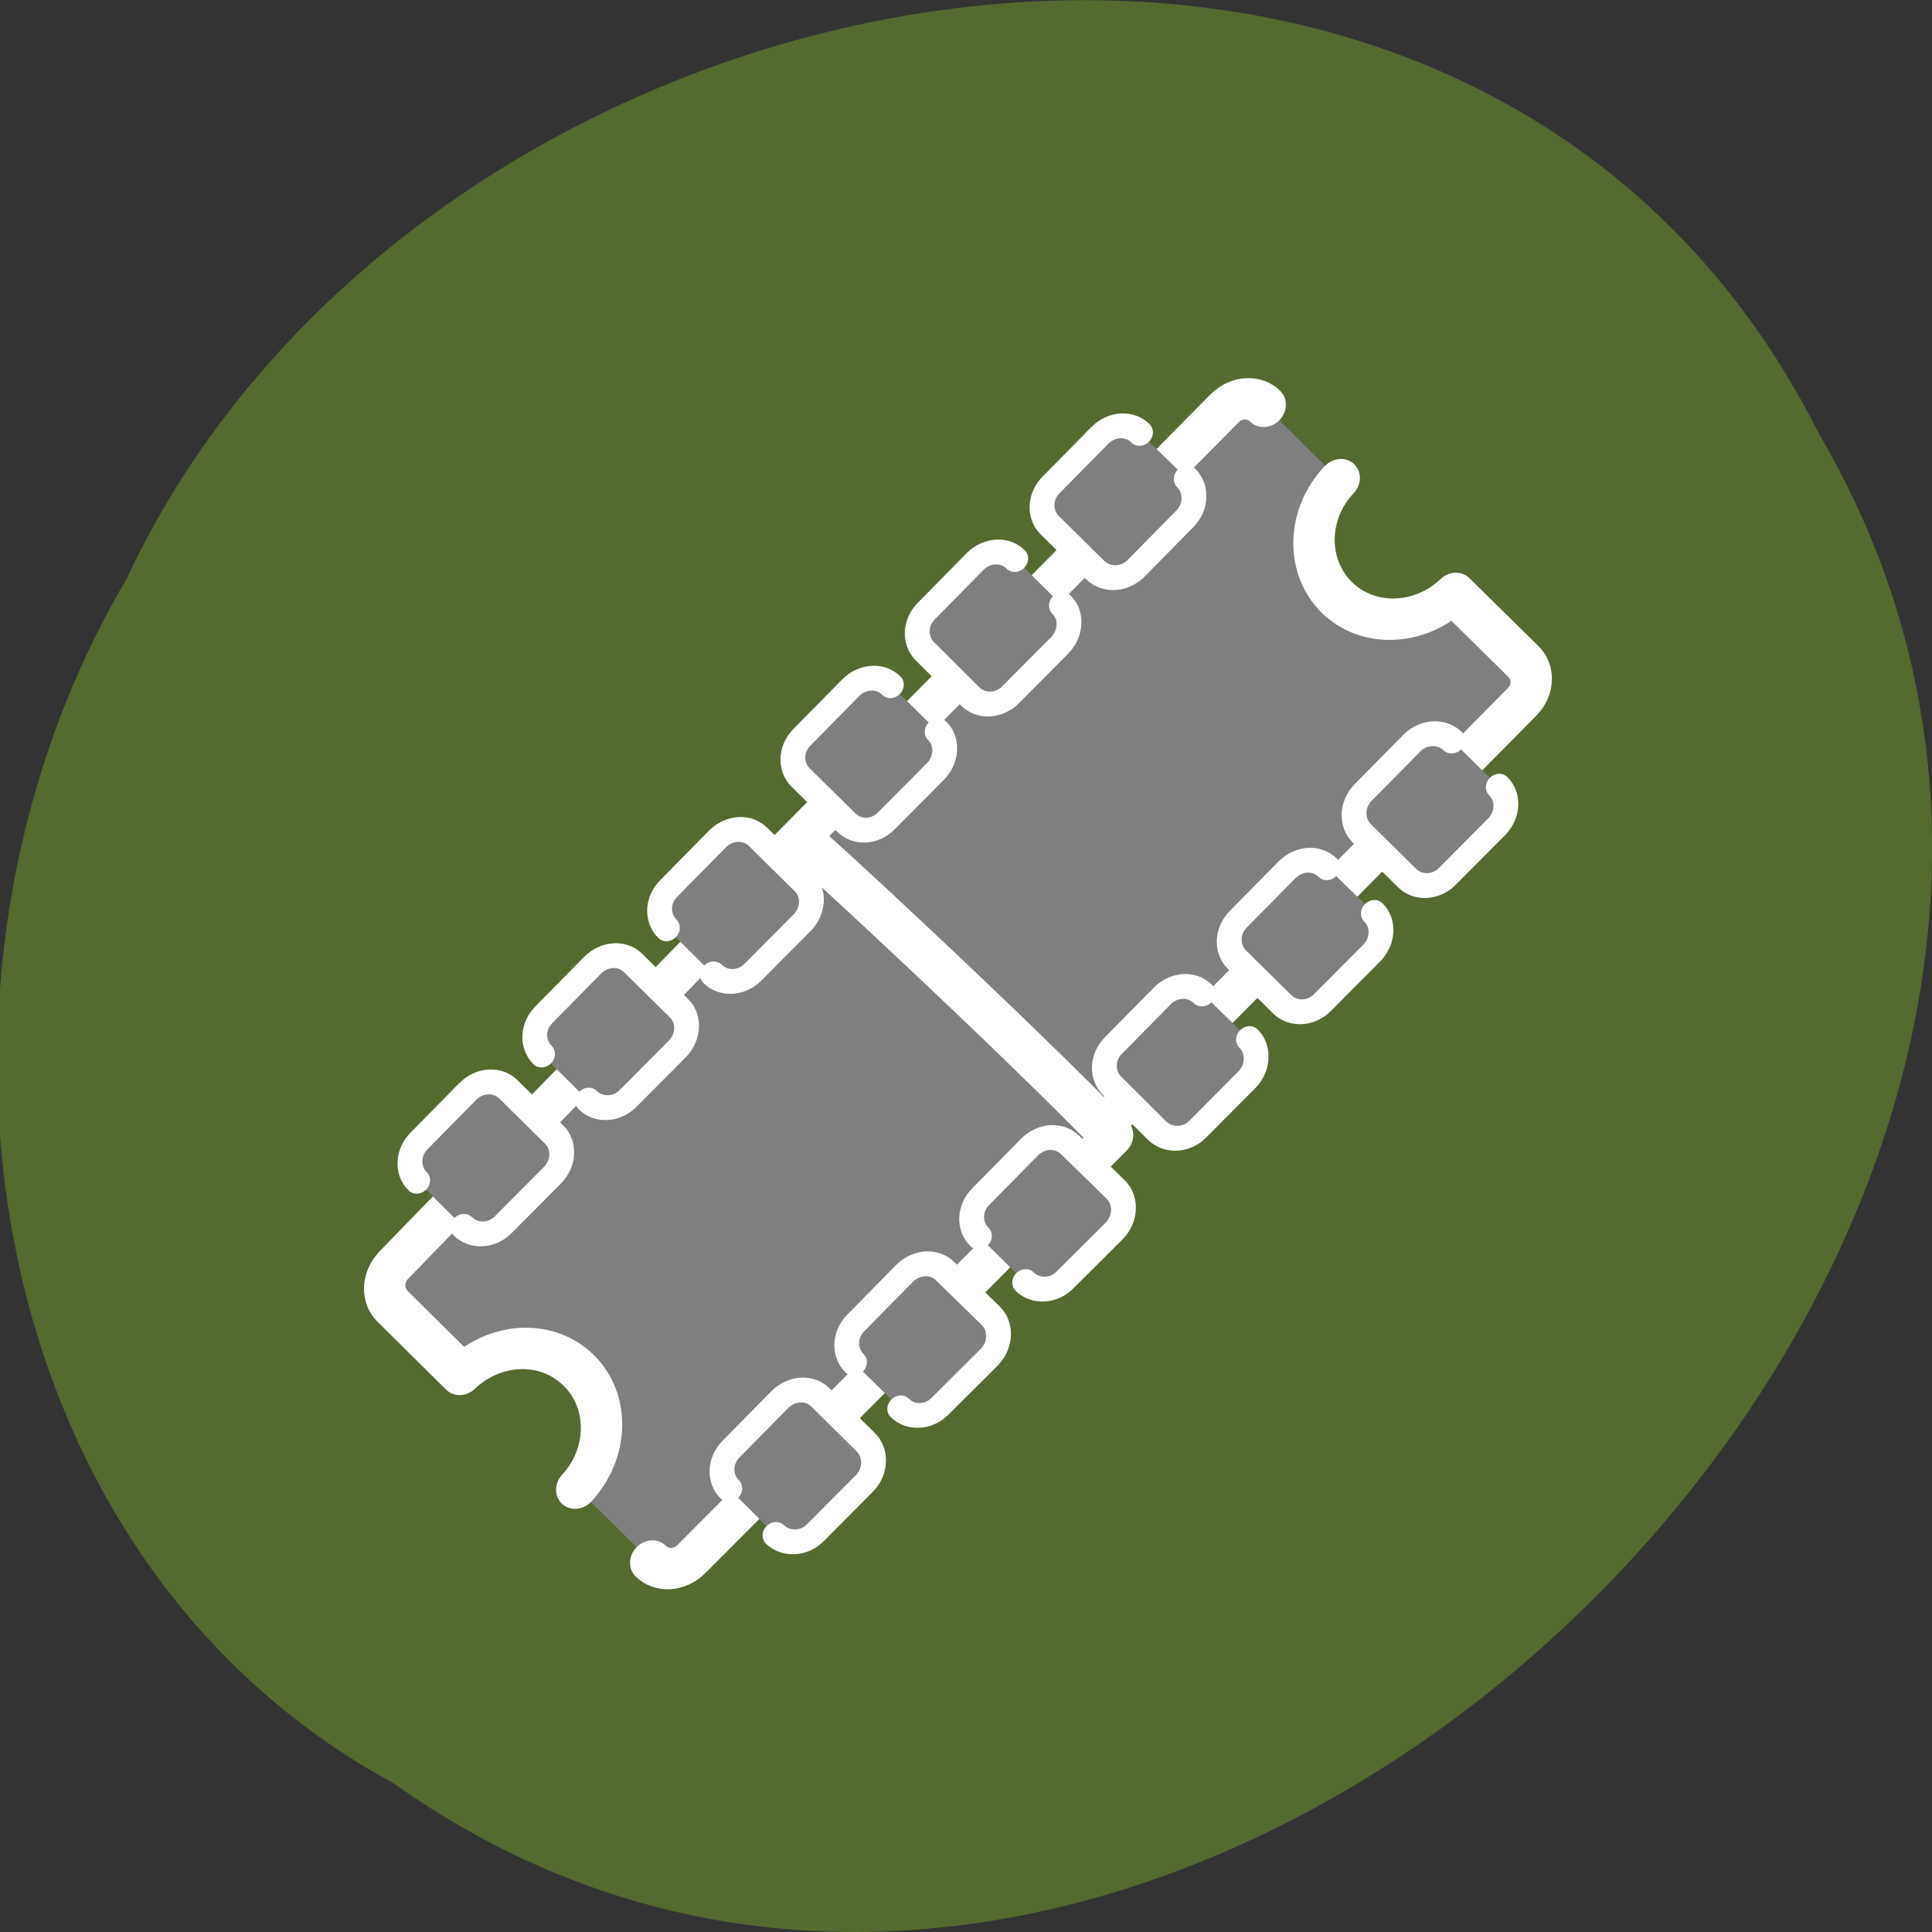 <svg xmlns="http://www.w3.org/2000/svg" viewBox="0 0 16 16"><rect x="0" y="0" width="16" height="16" fill="#333333" stroke="none"/><path d="m 3.262 14.77 c 6.391 4.543 15.734 -4.473 11.805 -11.172 c -2.875 -5.73 -11.563 -4.078 -14.02 1.199 c -1.926 3.254 -1.289 8.07 2.215 9.973" fill="#546a2f"/><g fill="#7f7f7f" fill-rule="evenodd" stroke="#fff" stroke-linejoin="round" stroke-linecap="round"><path d="m 16.251 6.683 c -1.113 -0.005 -1.992 0.884 -2 2 l -0.016 42.695 c 0.015 1.094 0.903 2.01 2.02 2.02 l 26.408 -0.04 c 1.113 0.005 1.992 -0.884 2 -2 l -0.008 -42.673 c 0.009 -1.116 -0.879 -1.991 -1.992 -1.996 l -7.07 0.013 c -0.099 3.148 -2.662 5.705 -5.881 5.713 c -3.195 -0.014 -5.812 -2.549 -5.883 -5.72" transform="matrix(0.081 0.08 -0.087 0.088 9.743 1.477)" stroke-width="2.882"/><g stroke-width="1.729"><path d="m 9.888 15.09 c -1.113 -0.005 -1.992 0.884 -2 2 l 0.01 4.645 c -0.009 1.116 0.879 1.991 1.992 1.996 l 4.672 -0.002 c 1.089 -0.018 1.992 -0.884 2 -2 l -0.01 -4.645 c 0.009 -1.116 -0.903 -2.01 -2.02 -2.02" transform="matrix(0.081 0.08 -0.087 0.088 9.957 1.47)"/><path d="m 10.904 26.97 c -1.113 -0.005 -1.992 0.884 -2 2 l 0.01 4.645 c -0.009 1.116 0.879 1.991 1.992 1.996 l 4.647 0.021 c 1.113 0.005 2.02 -0.907 2 -2 l 0.015 -4.667 c -0.015 -1.094 -0.903 -2.01 -1.992 -1.996" transform="matrix(0.081 0.08 -0.087 0.088 9.875 1.388)"/><path d="m 10.902 41.39 c -1.113 -0.005 -1.992 0.884 -2 2 l 0.01 4.645 c -0.009 1.116 0.879 1.991 1.992 1.996 l 4.672 -0.002 c 1.113 0.005 1.992 -0.884 1.977 -1.979 l 0.015 -4.667 c -0.015 -1.094 -0.903 -2.01 -1.992 -1.996" transform="matrix(0.081 0.08 -0.087 0.088 10.1 1.164)"/><g transform="matrix(0.081 0.08 -0.087 0.088 9.875 1.388)"><path d="m 42.784 15.07 c -1.089 0.018 -1.992 0.884 -2 2 l 0.01 4.645 c -0.009 1.116 0.903 2.01 2.02 2.02 l 4.623 -0.002 c 1.113 0.005 2.02 -0.907 2 -2 l 0.015 -4.667 c -0.015 -1.094 -0.879 -1.991 -1.992 -1.996"/><path d="m 42.806 26.977 c -1.113 -0.005 -1.992 0.884 -2 2 l 0.01 4.645 c -0.009 1.116 0.879 1.991 1.992 1.996 l 4.623 -0.002 c 1.113 0.005 2.02 -0.907 2 -2 l 0.015 -4.667 c -0.015 -1.094 -0.879 -1.991 -1.992 -1.996"/><path d="m 42.804 38.856 c -1.113 -0.005 -1.992 0.884 -2 2 l 0.01 4.645 c -0.009 1.116 0.879 1.991 1.992 1.996 l 4.647 0.021 c 1.089 -0.018 2.02 -0.907 2 -2 l 0.015 -4.667 c -0.015 -1.094 -0.903 -2.01 -2.02 -2.02"/></g></g><path d="m 16.25 6.705 c -1.113 -0.005 -1.992 0.884 -2 2 l -0.187 39.926 c 9.922 0.222 31.421 -0.397 30.987 -0.533 l -0.374 -39.41 c -0.039 -1.117 -0.927 -1.991 -2.041 -1.996 l -7.04 -0.009 c -0.099 3.193 -2.686 5.727 -5.881 5.713 c -3.171 0.008 -5.788 -2.527 -5.907 -5.698" transform="matrix(-0.081 -0.08 0.087 -0.088 6.122 14.818)" stroke-width="2.882"/><g stroke-width="1.729"><path d="m 9.888 15.07 c -1.089 0.018 -2.02 0.907 -2 2 l -0.015 4.667 c 0.015 1.094 0.927 1.991 2.041 1.996 l 4.623 -0.002 c 1.113 0.005 1.992 -0.884 2 -2 l -0.01 -4.645 c 0.009 -1.116 -0.879 -1.991 -1.992 -1.996" transform="matrix(-0.081 -0.08 0.087 -0.088 5.908 14.825)"/><path d="m 10.928 26.97 c -1.113 -0.005 -2.02 0.907 -2 2 l -0.039 4.645 c 0.015 1.094 0.903 2.01 2.02 2.02 l 4.648 -0.024 c 1.113 0.005 1.992 -0.884 2 -2 l -0.01 -4.645 c 0.009 -1.116 -0.879 -1.991 -1.992 -1.996" transform="matrix(-0.081 -0.08 0.087 -0.088 5.99 14.907)"/><path d="m 10.926 41.39 c -1.113 -0.005 -2.02 0.907 -2 2 l -0.039 4.645 c 0.015 1.094 0.903 2.01 2.02 2.02 l 4.648 -0.024 c 1.113 0.005 1.992 -0.884 2 -2 l -0.01 -4.645 c 0.009 -1.116 -0.879 -1.991 -1.992 -1.996" transform="matrix(-0.081 -0.08 0.087 -0.088 5.77 15.13)"/><g transform="matrix(-0.081 -0.08 0.087 -0.088 5.99 14.907)"><path d="m 42.808 15.07 c -1.113 -0.005 -2.02 0.907 -2 2 l -0.015 4.667 c 0.015 1.094 0.879 1.991 1.992 1.996 l 4.672 -0.002 c 1.113 0.005 1.992 -0.884 2 -2 l -0.01 -4.645 c 0.009 -1.116 -0.903 -2.01 -1.992 -1.996"/><path d="m 42.806 26.954 c -1.113 -0.005 -2.02 0.907 -2 2 l -0.015 4.667 c 0.015 1.094 0.903 2.01 1.992 1.996 l 4.672 -0.002 c 1.113 0.005 1.992 -0.884 2 -2 l -0.01 -4.645 c 0.009 -1.116 -0.879 -1.991 -1.992 -1.996"/><path d="m 42.804 38.834 c -1.113 -0.005 -2.02 0.907 -2 2 l -0.015 4.667 c 0.015 1.094 0.903 2.01 1.992 1.996 l 4.672 -0.002 c 1.113 0.005 1.992 -0.884 2 -2 l -0.01 -4.645 c 0.009 -1.116 -0.879 -1.991 -1.992 -1.996"/></g></g></g></svg>